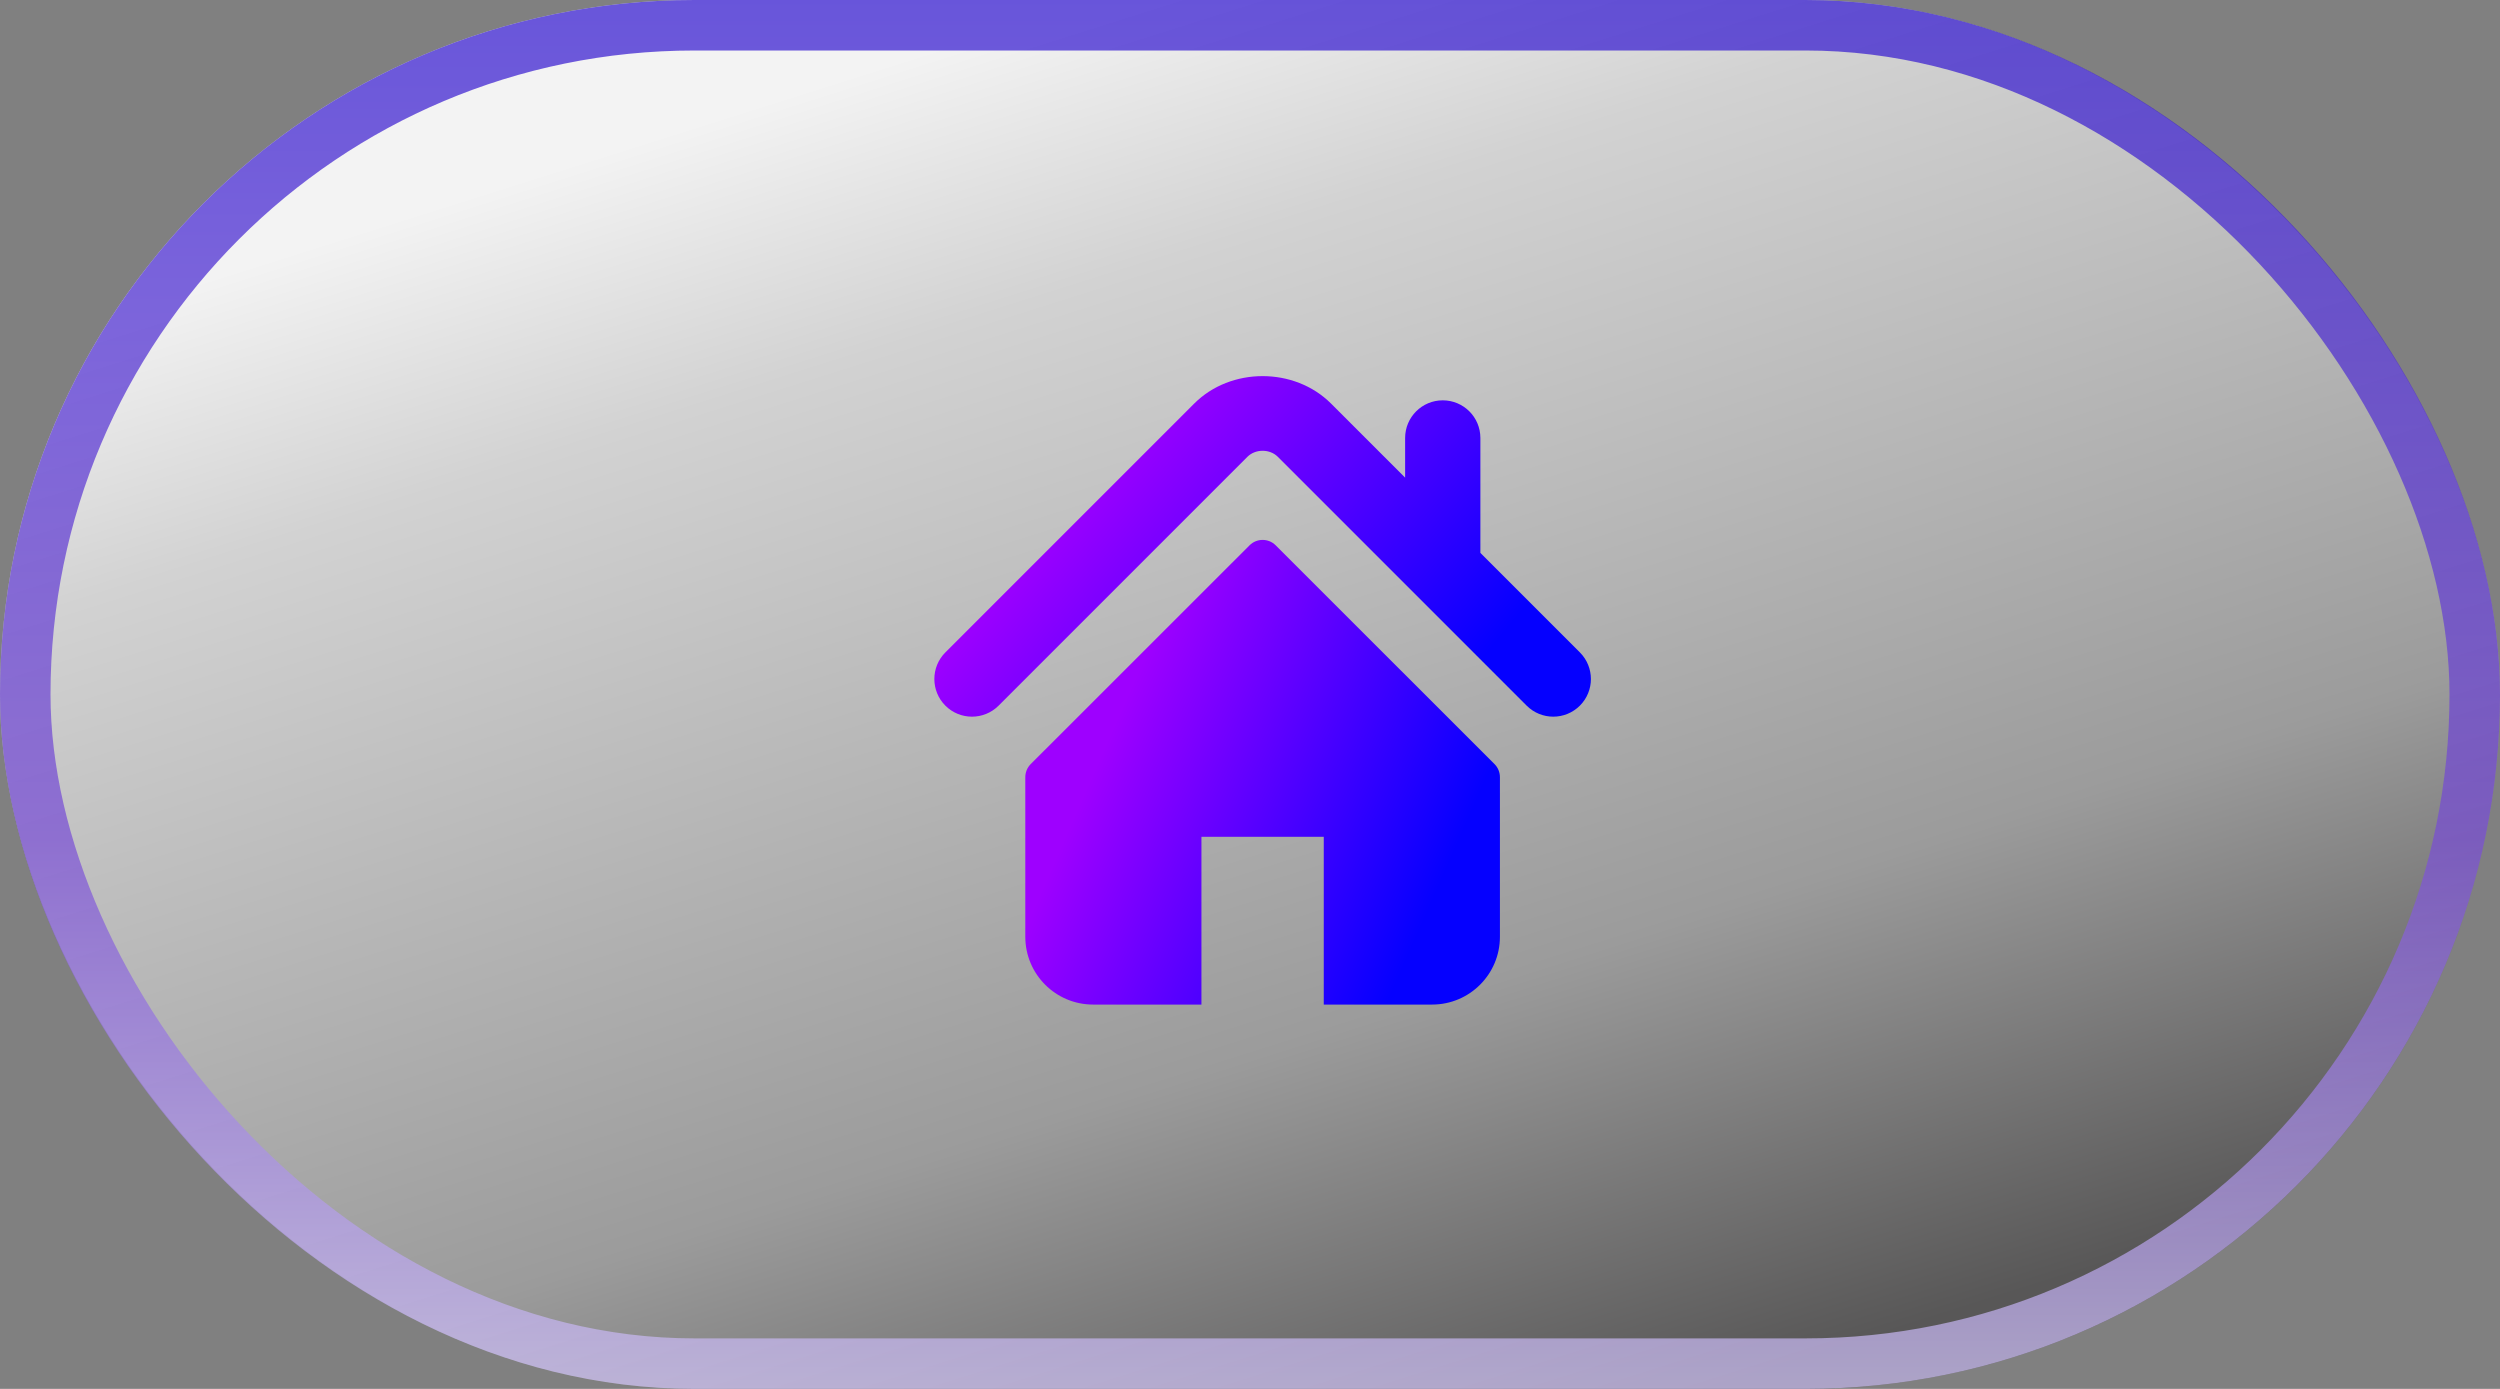 <svg width="99" height="55" viewBox="0 0 99 55" fill="none" xmlns="http://www.w3.org/2000/svg">
<rect x="0" y="0" width="99" height="55" fill="#808080" stroke="none"/>
<rect width="99" height="55" rx="27.5" fill="url(#paint0_linear_215_28)" fill-opacity="0.9"/>
<rect x="1" y="1" width="97" height="53" rx="26.5" stroke="url(#paint1_linear_215_28)" stroke-opacity="0.7" stroke-width="2"/>
<g clip-path="url(#clip0_215_28)">
<path d="M62.564 25.836L58.623 21.895V17.343C58.623 16.52 57.956 15.853 57.132 15.853C56.31 15.853 55.643 16.52 55.643 17.343V18.915L52.709 15.981C51.258 14.531 48.736 14.533 47.289 15.983L37.436 25.836C36.855 26.418 36.855 27.361 37.436 27.943C38.018 28.526 38.963 28.526 39.545 27.943L49.396 18.091C49.717 17.771 50.283 17.771 50.602 18.09L60.455 27.943C60.748 28.235 61.128 28.38 61.509 28.38C61.891 28.38 62.272 28.234 62.564 27.943C63.145 27.361 63.145 26.418 62.564 25.836Z" fill="url(#paint2_linear_215_28)"/>
<path d="M50.517 21.595C50.231 21.309 49.768 21.309 49.482 21.595L40.816 30.258C40.679 30.395 40.602 30.582 40.602 30.777V37.096C40.602 38.579 41.804 39.781 43.287 39.781H47.577V33.136H52.421V39.781H56.712C58.195 39.781 59.397 38.579 59.397 37.096V30.777C59.397 30.582 59.32 30.395 59.183 30.258L50.517 21.595Z" fill="url(#paint3_linear_215_28)"/>
</g>
<defs>
<linearGradient id="paint0_linear_215_28" x1="43.65" y1="-8.03037e-07" x2="61.667" y2="56.999" gradientUnits="userSpaceOnUse">
<stop stop-color="white"/>
<stop offset="0.176" stop-color="#DBDBDB"/>
<stop offset="0.697" stop-color="#9E9E9E"/>
<stop offset="1" stop-color="#535252"/>
</linearGradient>
<linearGradient id="paint1_linear_215_28" x1="49.5" y1="0" x2="49.5" y2="55" gradientUnits="userSpaceOnUse">
<stop stop-color="#2E13D0"/>
<stop offset="0.604" stop-color="#784CD6"/>
<stop offset="1" stop-color="#D2C5F8"/>
</linearGradient>
<linearGradient id="paint2_linear_215_28" x1="43.548" y1="18.266" x2="56.349" y2="28.915" gradientUnits="userSpaceOnUse">
<stop stop-color="#9E00FF"/>
<stop offset="1" stop-color="#0500FF"/>
</linearGradient>
<linearGradient id="paint3_linear_215_28" x1="45.336" y1="25.98" x2="58.447" y2="31.759" gradientUnits="userSpaceOnUse">
<stop stop-color="#9E00FF"/>
<stop offset="1" stop-color="#0500FF"/>
</linearGradient>
<clipPath id="clip0_215_28">
<rect width="26" height="26" fill="white" transform="translate(37 14)"/>
</clipPath>
</defs>
</svg>
